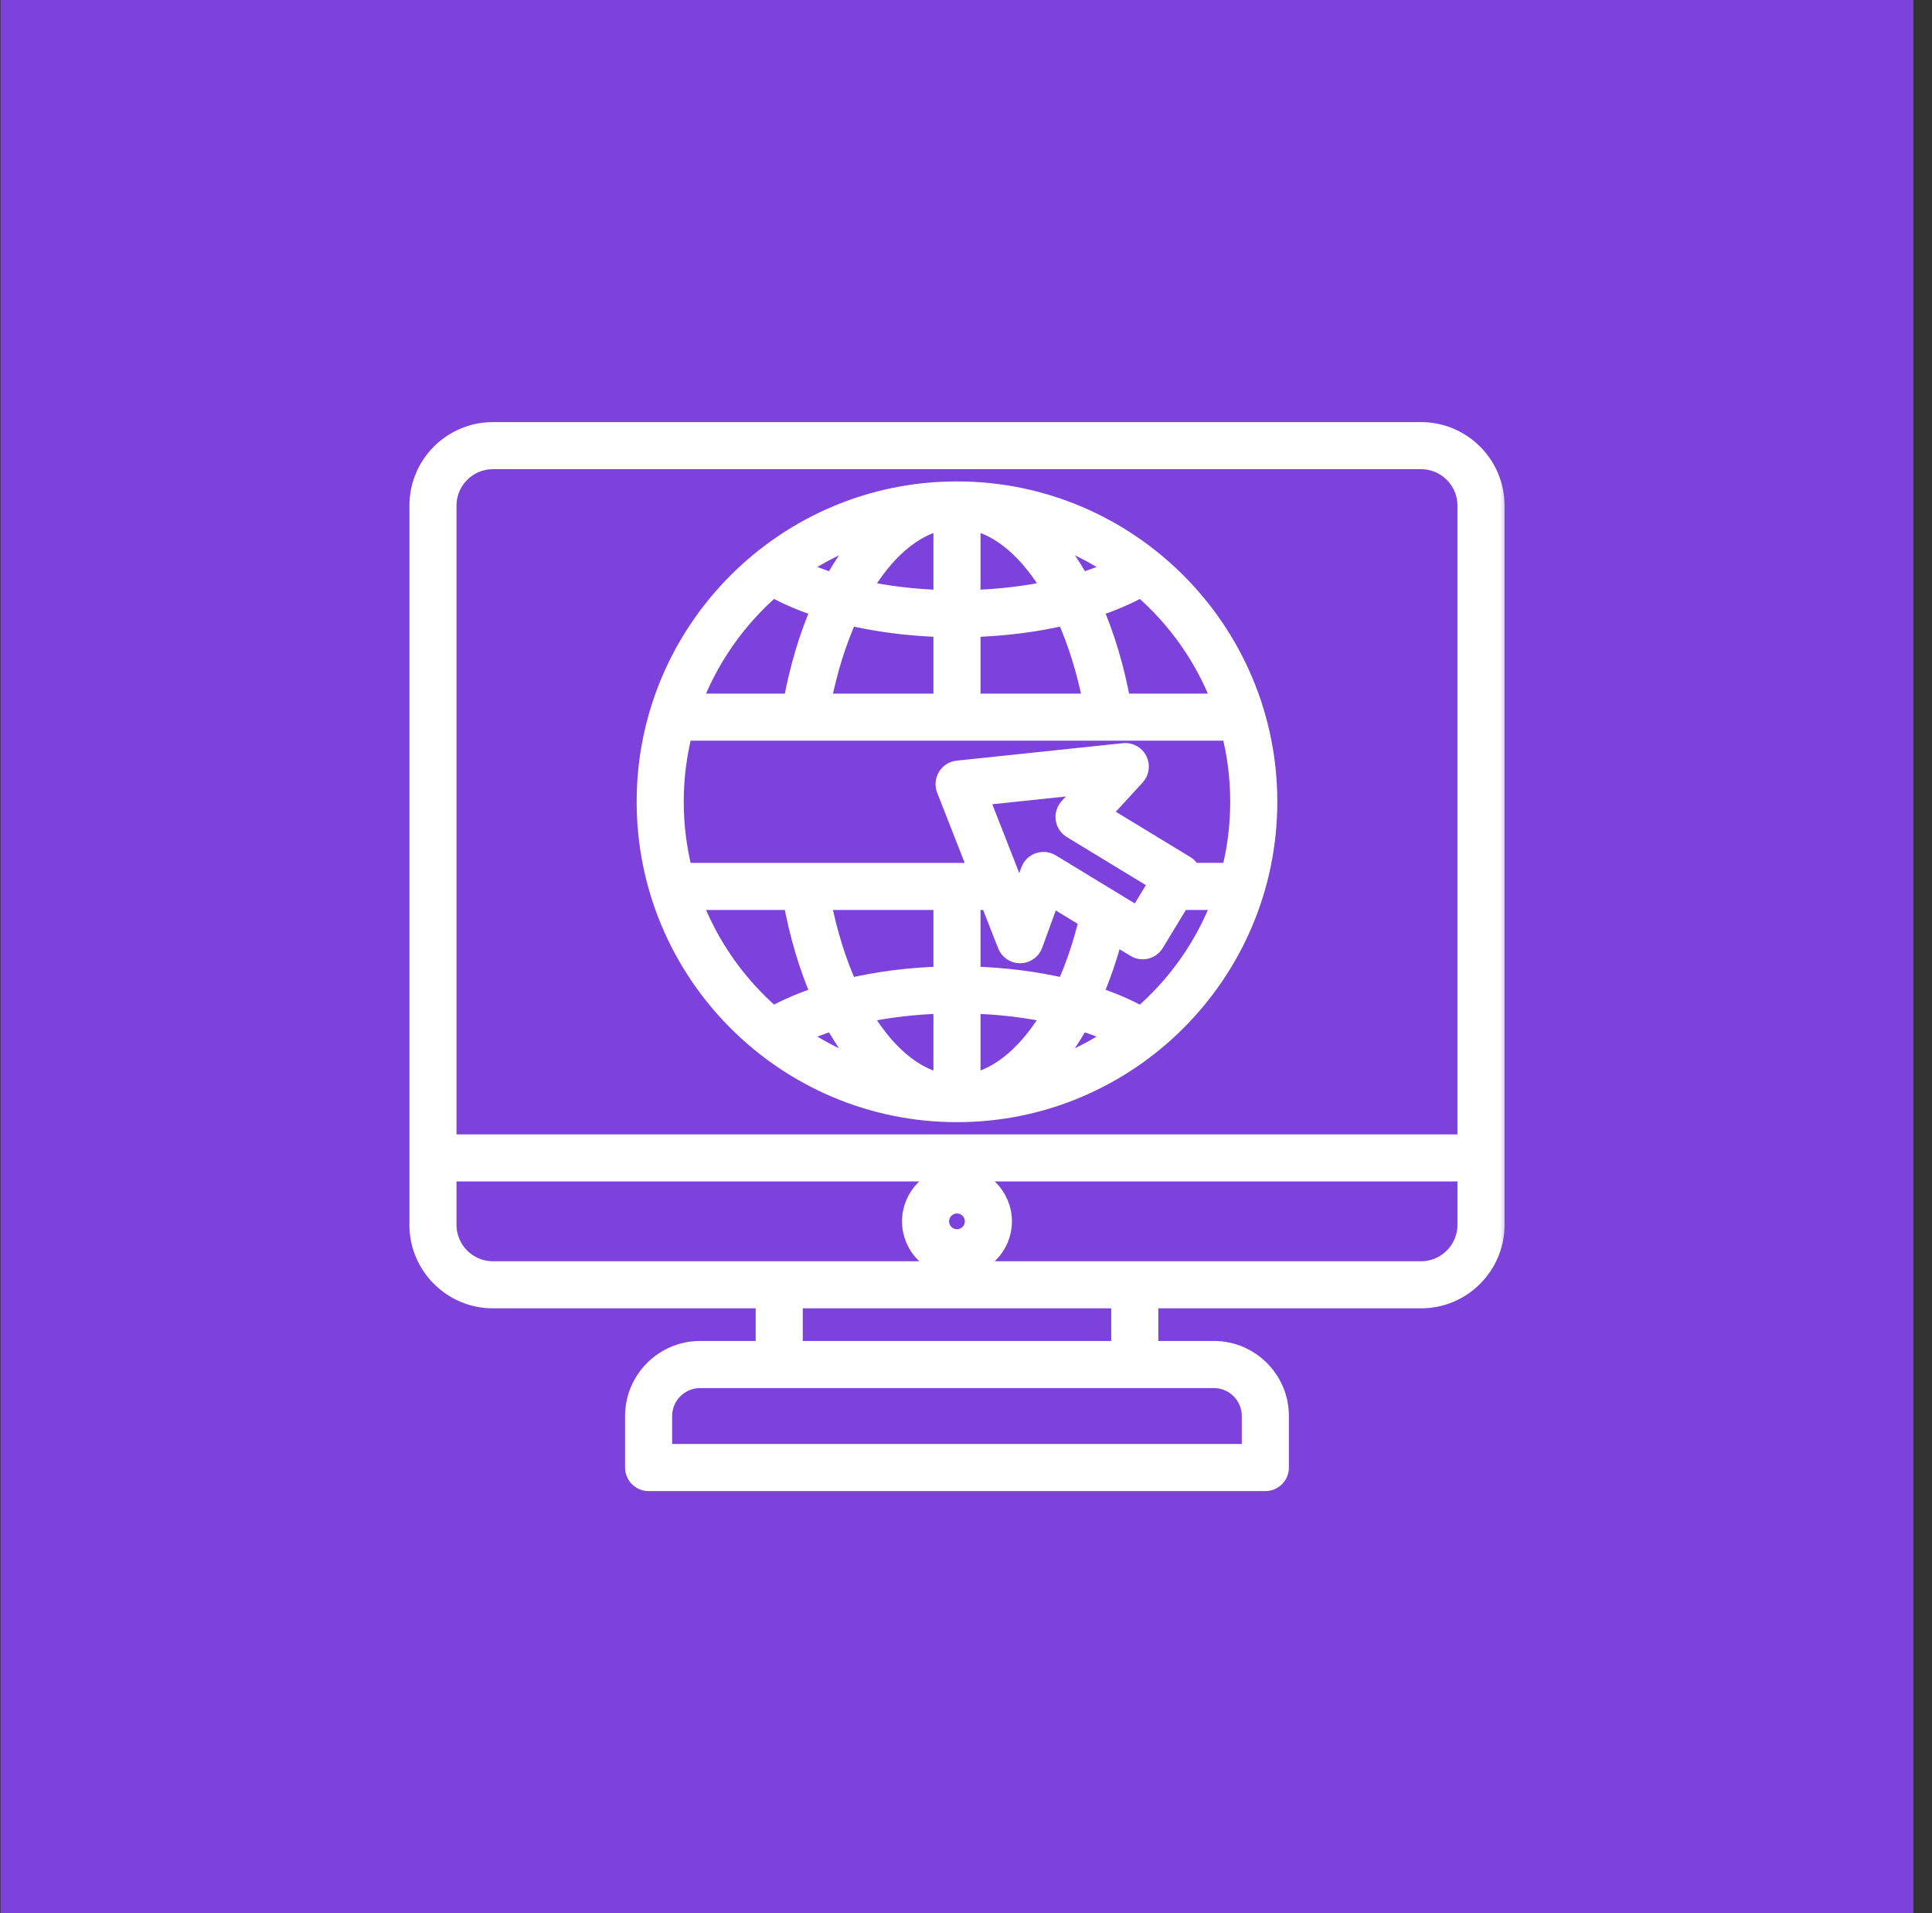 <svg width="101" height="100" viewBox="0 0 101 100" fill="none" xmlns="http://www.w3.org/2000/svg">
<rect x="0" y="0" width="101" height="100" fill="#333333" stroke="none"/>
<rect x="0.028" width="100" height="100" fill="#7D42DC"/>
<mask id="path-2-outside-1_12674_1677" maskUnits="userSpaceOnUse" x="20.903" y="21.563" width="58" height="57" fill="black">
<rect fill="white" x="20.903" y="21.563" width="58" height="57"/>
<path d="M74.289 22.563H25.768C23.637 22.563 21.903 24.296 21.903 26.428V64.021C21.903 66.151 23.637 67.885 25.768 67.885H40.005V70.591H36.6C34.713 70.591 33.177 72.127 33.177 74.014V76.707C33.177 77.11 33.504 77.438 33.908 77.438H66.15C66.553 77.438 66.88 77.111 66.88 76.707V74.014C66.88 72.127 65.345 70.591 63.457 70.591H60.053V67.885H74.29C76.42 67.885 78.154 66.151 78.154 64.021V26.428C78.153 24.296 76.42 22.563 74.289 22.563ZM25.768 24.024H74.289C75.614 24.024 76.692 25.102 76.692 26.427V59.793H23.365V26.428C23.365 25.102 24.443 24.024 25.768 24.024ZM65.418 74.014V75.976H34.638V74.014C34.638 72.933 35.518 72.053 36.6 72.053H63.456C64.538 72.052 65.418 72.933 65.418 74.014ZM58.591 70.591H41.466V67.885H58.591V70.591ZM74.289 66.424H25.768C24.443 66.424 23.365 65.346 23.365 64.021V61.254H76.693V64.021C76.692 65.346 75.614 66.424 74.289 66.424ZM50.028 61.466C48.72 61.466 47.656 62.531 47.656 63.839C47.656 65.147 48.72 66.211 50.028 66.211C51.336 66.211 52.401 65.147 52.401 63.839C52.401 62.531 51.336 61.466 50.028 61.466ZM50.028 64.75C49.526 64.75 49.117 64.341 49.117 63.839C49.117 63.336 49.526 62.928 50.028 62.928C50.531 62.928 50.94 63.336 50.94 63.839C50.94 64.341 50.531 64.75 50.028 64.75ZM50.028 58.154C58.986 58.154 66.274 50.866 66.274 41.908C66.274 32.95 58.986 25.663 50.028 25.663C41.07 25.663 33.783 32.95 33.783 41.908C33.783 50.866 41.07 58.154 50.028 58.154ZM36.171 47.063H41.443C41.78 48.909 42.287 50.582 42.926 52.039C41.988 52.34 41.135 52.701 40.398 53.116C38.521 51.501 37.053 49.424 36.171 47.063ZM35.244 41.908C35.244 40.633 35.406 39.396 35.711 38.215H64.346C64.651 39.396 64.813 40.633 64.813 41.908C64.813 43.183 64.651 44.421 64.346 45.601H62.277C62.22 45.448 62.116 45.315 61.975 45.229L57.55 42.539L59.367 40.563C59.573 40.339 59.618 40.011 59.482 39.74C59.346 39.469 59.056 39.31 58.753 39.342L50.063 40.256C49.836 40.279 49.633 40.408 49.515 40.603C49.396 40.798 49.375 41.036 49.458 41.249L51.165 45.603H35.711C35.406 44.421 35.244 43.183 35.244 41.908ZM50.759 32.801C52.497 32.754 54.18 32.536 55.705 32.175C56.308 33.504 56.795 35.049 57.126 36.755H50.759V32.801ZM50.759 31.34V27.198C52.351 27.508 53.837 28.818 55.016 30.837C53.699 31.124 52.255 31.297 50.759 31.34ZM54.613 27.853C55.966 28.295 57.234 28.928 58.385 29.719C57.811 29.997 57.173 30.244 56.483 30.456C55.926 29.443 55.299 28.567 54.613 27.853ZM49.298 27.198V31.34C47.802 31.298 46.358 31.124 45.04 30.838C46.22 28.818 47.706 27.508 49.298 27.198ZM43.574 30.456C42.884 30.244 42.245 29.997 41.672 29.719C42.823 28.928 44.09 28.295 45.443 27.853C44.758 28.567 44.13 29.443 43.574 30.456ZM49.298 32.801V36.755H42.931C43.263 35.049 43.749 33.504 44.353 32.175C45.876 32.536 47.56 32.753 49.298 32.801ZM49.298 51.016C47.56 51.063 45.876 51.281 44.352 51.642C43.748 50.313 43.262 48.768 42.931 47.063H49.298V51.016ZM49.298 52.478V56.62C47.706 56.309 46.22 54.999 45.04 52.98C46.358 52.693 47.802 52.52 49.298 52.478ZM45.443 55.965C44.09 55.522 42.823 54.889 41.672 54.098C42.246 53.82 42.884 53.573 43.574 53.361C44.13 54.374 44.758 55.25 45.443 55.965ZM50.759 56.618V52.478C52.252 52.52 53.693 52.693 55.008 52.978C53.824 54.999 52.336 56.306 50.759 56.618ZM56.478 53.359C57.17 53.572 57.81 53.819 58.385 54.098C57.231 54.891 55.96 55.525 54.602 55.968C55.289 55.253 55.92 54.377 56.478 53.359ZM50.759 51.016V47.063H51.736L52.646 49.385C52.756 49.664 53.026 49.848 53.326 49.848H53.335C53.639 49.844 53.909 49.653 54.013 49.368L54.931 46.845L56.913 48.05C56.598 49.369 56.186 50.575 55.7 51.641C54.178 51.28 52.496 51.063 50.759 51.016ZM54.93 45.134C54.814 45.063 54.682 45.028 54.55 45.028C54.469 45.028 54.387 45.041 54.308 45.069C54.102 45.141 53.939 45.303 53.864 45.508L53.302 47.051L51.169 41.608L56.984 40.996L55.872 42.206C55.724 42.367 55.656 42.586 55.686 42.803C55.717 43.02 55.843 43.211 56.03 43.325L60.591 46.098L59.491 47.908L54.93 45.134ZM59.659 53.116C58.921 52.701 58.067 52.339 57.128 52.038C57.554 51.067 57.921 49.998 58.22 48.844L59.355 49.535C59.7 49.745 60.15 49.635 60.359 49.291L61.714 47.063H63.885C63.004 49.424 61.536 51.501 59.659 53.116ZM63.885 36.755H58.613C58.276 34.908 57.77 33.235 57.131 31.778C58.069 31.477 58.922 31.116 59.659 30.701C61.536 32.316 63.004 34.393 63.885 36.755ZM40.398 30.7C41.134 31.115 41.988 31.476 42.926 31.778C42.287 33.234 41.781 34.908 41.443 36.754H36.171C37.053 34.393 38.52 32.316 40.398 30.7Z"/>
</mask>
<path d="M74.289 22.563H25.768C23.637 22.563 21.903 24.296 21.903 26.428V64.021C21.903 66.151 23.637 67.885 25.768 67.885H40.005V70.591H36.6C34.713 70.591 33.177 72.127 33.177 74.014V76.707C33.177 77.11 33.504 77.438 33.908 77.438H66.15C66.553 77.438 66.88 77.111 66.88 76.707V74.014C66.88 72.127 65.345 70.591 63.457 70.591H60.053V67.885H74.29C76.42 67.885 78.154 66.151 78.154 64.021V26.428C78.153 24.296 76.42 22.563 74.289 22.563ZM25.768 24.024H74.289C75.614 24.024 76.692 25.102 76.692 26.427V59.793H23.365V26.428C23.365 25.102 24.443 24.024 25.768 24.024ZM65.418 74.014V75.976H34.638V74.014C34.638 72.933 35.518 72.053 36.6 72.053H63.456C64.538 72.052 65.418 72.933 65.418 74.014ZM58.591 70.591H41.466V67.885H58.591V70.591ZM74.289 66.424H25.768C24.443 66.424 23.365 65.346 23.365 64.021V61.254H76.693V64.021C76.692 65.346 75.614 66.424 74.289 66.424ZM50.028 61.466C48.72 61.466 47.656 62.531 47.656 63.839C47.656 65.147 48.72 66.211 50.028 66.211C51.336 66.211 52.401 65.147 52.401 63.839C52.401 62.531 51.336 61.466 50.028 61.466ZM50.028 64.75C49.526 64.75 49.117 64.341 49.117 63.839C49.117 63.336 49.526 62.928 50.028 62.928C50.531 62.928 50.94 63.336 50.94 63.839C50.94 64.341 50.531 64.75 50.028 64.75ZM50.028 58.154C58.986 58.154 66.274 50.866 66.274 41.908C66.274 32.95 58.986 25.663 50.028 25.663C41.07 25.663 33.783 32.95 33.783 41.908C33.783 50.866 41.07 58.154 50.028 58.154ZM36.171 47.063H41.443C41.78 48.909 42.287 50.582 42.926 52.039C41.988 52.34 41.135 52.701 40.398 53.116C38.521 51.501 37.053 49.424 36.171 47.063ZM35.244 41.908C35.244 40.633 35.406 39.396 35.711 38.215H64.346C64.651 39.396 64.813 40.633 64.813 41.908C64.813 43.183 64.651 44.421 64.346 45.601H62.277C62.22 45.448 62.116 45.315 61.975 45.229L57.55 42.539L59.367 40.563C59.573 40.339 59.618 40.011 59.482 39.74C59.346 39.469 59.056 39.31 58.753 39.342L50.063 40.256C49.836 40.279 49.633 40.408 49.515 40.603C49.396 40.798 49.375 41.036 49.458 41.249L51.165 45.603H35.711C35.406 44.421 35.244 43.183 35.244 41.908ZM50.759 32.801C52.497 32.754 54.18 32.536 55.705 32.175C56.308 33.504 56.795 35.049 57.126 36.755H50.759V32.801ZM50.759 31.34V27.198C52.351 27.508 53.837 28.818 55.016 30.837C53.699 31.124 52.255 31.297 50.759 31.34ZM54.613 27.853C55.966 28.295 57.234 28.928 58.385 29.719C57.811 29.997 57.173 30.244 56.483 30.456C55.926 29.443 55.299 28.567 54.613 27.853ZM49.298 27.198V31.34C47.802 31.298 46.358 31.124 45.04 30.838C46.22 28.818 47.706 27.508 49.298 27.198ZM43.574 30.456C42.884 30.244 42.245 29.997 41.672 29.719C42.823 28.928 44.09 28.295 45.443 27.853C44.758 28.567 44.13 29.443 43.574 30.456ZM49.298 32.801V36.755H42.931C43.263 35.049 43.749 33.504 44.353 32.175C45.876 32.536 47.56 32.753 49.298 32.801ZM49.298 51.016C47.56 51.063 45.876 51.281 44.352 51.642C43.748 50.313 43.262 48.768 42.931 47.063H49.298V51.016ZM49.298 52.478V56.62C47.706 56.309 46.22 54.999 45.04 52.98C46.358 52.693 47.802 52.52 49.298 52.478ZM45.443 55.965C44.09 55.522 42.823 54.889 41.672 54.098C42.246 53.82 42.884 53.573 43.574 53.361C44.13 54.374 44.758 55.25 45.443 55.965ZM50.759 56.618V52.478C52.252 52.52 53.693 52.693 55.008 52.978C53.824 54.999 52.336 56.306 50.759 56.618ZM56.478 53.359C57.17 53.572 57.81 53.819 58.385 54.098C57.231 54.891 55.96 55.525 54.602 55.968C55.289 55.253 55.92 54.377 56.478 53.359ZM50.759 51.016V47.063H51.736L52.646 49.385C52.756 49.664 53.026 49.848 53.326 49.848H53.335C53.639 49.844 53.909 49.653 54.013 49.368L54.931 46.845L56.913 48.05C56.598 49.369 56.186 50.575 55.7 51.641C54.178 51.28 52.496 51.063 50.759 51.016ZM54.93 45.134C54.814 45.063 54.682 45.028 54.55 45.028C54.469 45.028 54.387 45.041 54.308 45.069C54.102 45.141 53.939 45.303 53.864 45.508L53.302 47.051L51.169 41.608L56.984 40.996L55.872 42.206C55.724 42.367 55.656 42.586 55.686 42.803C55.717 43.02 55.843 43.211 56.03 43.325L60.591 46.098L59.491 47.908L54.93 45.134ZM59.659 53.116C58.921 52.701 58.067 52.339 57.128 52.038C57.554 51.067 57.921 49.998 58.22 48.844L59.355 49.535C59.7 49.745 60.15 49.635 60.359 49.291L61.714 47.063H63.885C63.004 49.424 61.536 51.501 59.659 53.116ZM63.885 36.755H58.613C58.276 34.908 57.77 33.235 57.131 31.778C58.069 31.477 58.922 31.116 59.659 30.701C61.536 32.316 63.004 34.393 63.885 36.755ZM40.398 30.7C41.134 31.115 41.988 31.476 42.926 31.778C42.287 33.234 41.781 34.908 41.443 36.754H36.171C37.053 34.393 38.52 32.316 40.398 30.7Z" fill="white"/>
<path d="M74.289 22.563H25.768C23.637 22.563 21.903 24.296 21.903 26.428V64.021C21.903 66.151 23.637 67.885 25.768 67.885H40.005V70.591H36.6C34.713 70.591 33.177 72.127 33.177 74.014V76.707C33.177 77.11 33.504 77.438 33.908 77.438H66.15C66.553 77.438 66.88 77.111 66.88 76.707V74.014C66.88 72.127 65.345 70.591 63.457 70.591H60.053V67.885H74.29C76.42 67.885 78.154 66.151 78.154 64.021V26.428C78.153 24.296 76.42 22.563 74.289 22.563ZM25.768 24.024H74.289C75.614 24.024 76.692 25.102 76.692 26.427V59.793H23.365V26.428C23.365 25.102 24.443 24.024 25.768 24.024ZM65.418 74.014V75.976H34.638V74.014C34.638 72.933 35.518 72.053 36.6 72.053H63.456C64.538 72.052 65.418 72.933 65.418 74.014ZM58.591 70.591H41.466V67.885H58.591V70.591ZM74.289 66.424H25.768C24.443 66.424 23.365 65.346 23.365 64.021V61.254H76.693V64.021C76.692 65.346 75.614 66.424 74.289 66.424ZM50.028 61.466C48.72 61.466 47.656 62.531 47.656 63.839C47.656 65.147 48.72 66.211 50.028 66.211C51.336 66.211 52.401 65.147 52.401 63.839C52.401 62.531 51.336 61.466 50.028 61.466ZM50.028 64.75C49.526 64.75 49.117 64.341 49.117 63.839C49.117 63.336 49.526 62.928 50.028 62.928C50.531 62.928 50.94 63.336 50.94 63.839C50.94 64.341 50.531 64.75 50.028 64.75ZM50.028 58.154C58.986 58.154 66.274 50.866 66.274 41.908C66.274 32.95 58.986 25.663 50.028 25.663C41.07 25.663 33.783 32.95 33.783 41.908C33.783 50.866 41.07 58.154 50.028 58.154ZM36.171 47.063H41.443C41.78 48.909 42.287 50.582 42.926 52.039C41.988 52.34 41.135 52.701 40.398 53.116C38.521 51.501 37.053 49.424 36.171 47.063ZM35.244 41.908C35.244 40.633 35.406 39.396 35.711 38.215H64.346C64.651 39.396 64.813 40.633 64.813 41.908C64.813 43.183 64.651 44.421 64.346 45.601H62.277C62.22 45.448 62.116 45.315 61.975 45.229L57.55 42.539L59.367 40.563C59.573 40.339 59.618 40.011 59.482 39.74C59.346 39.469 59.056 39.31 58.753 39.342L50.063 40.256C49.836 40.279 49.633 40.408 49.515 40.603C49.396 40.798 49.375 41.036 49.458 41.249L51.165 45.603H35.711C35.406 44.421 35.244 43.183 35.244 41.908ZM50.759 32.801C52.497 32.754 54.18 32.536 55.705 32.175C56.308 33.504 56.795 35.049 57.126 36.755H50.759V32.801ZM50.759 31.34V27.198C52.351 27.508 53.837 28.818 55.016 30.837C53.699 31.124 52.255 31.297 50.759 31.34ZM54.613 27.853C55.966 28.295 57.234 28.928 58.385 29.719C57.811 29.997 57.173 30.244 56.483 30.456C55.926 29.443 55.299 28.567 54.613 27.853ZM49.298 27.198V31.34C47.802 31.298 46.358 31.124 45.04 30.838C46.22 28.818 47.706 27.508 49.298 27.198ZM43.574 30.456C42.884 30.244 42.245 29.997 41.672 29.719C42.823 28.928 44.09 28.295 45.443 27.853C44.758 28.567 44.13 29.443 43.574 30.456ZM49.298 32.801V36.755H42.931C43.263 35.049 43.749 33.504 44.353 32.175C45.876 32.536 47.56 32.753 49.298 32.801ZM49.298 51.016C47.56 51.063 45.876 51.281 44.352 51.642C43.748 50.313 43.262 48.768 42.931 47.063H49.298V51.016ZM49.298 52.478V56.62C47.706 56.309 46.22 54.999 45.04 52.98C46.358 52.693 47.802 52.52 49.298 52.478ZM45.443 55.965C44.09 55.522 42.823 54.889 41.672 54.098C42.246 53.82 42.884 53.573 43.574 53.361C44.13 54.374 44.758 55.25 45.443 55.965ZM50.759 56.618V52.478C52.252 52.52 53.693 52.693 55.008 52.978C53.824 54.999 52.336 56.306 50.759 56.618ZM56.478 53.359C57.17 53.572 57.81 53.819 58.385 54.098C57.231 54.891 55.96 55.525 54.602 55.968C55.289 55.253 55.92 54.377 56.478 53.359ZM50.759 51.016V47.063H51.736L52.646 49.385C52.756 49.664 53.026 49.848 53.326 49.848H53.335C53.639 49.844 53.909 49.653 54.013 49.368L54.931 46.845L56.913 48.05C56.598 49.369 56.186 50.575 55.7 51.641C54.178 51.28 52.496 51.063 50.759 51.016ZM54.93 45.134C54.814 45.063 54.682 45.028 54.55 45.028C54.469 45.028 54.387 45.041 54.308 45.069C54.102 45.141 53.939 45.303 53.864 45.508L53.302 47.051L51.169 41.608L56.984 40.996L55.872 42.206C55.724 42.367 55.656 42.586 55.686 42.803C55.717 43.02 55.843 43.211 56.03 43.325L60.591 46.098L59.491 47.908L54.93 45.134ZM59.659 53.116C58.921 52.701 58.067 52.339 57.128 52.038C57.554 51.067 57.921 49.998 58.22 48.844L59.355 49.535C59.7 49.745 60.15 49.635 60.359 49.291L61.714 47.063H63.885C63.004 49.424 61.536 51.501 59.659 53.116ZM63.885 36.755H58.613C58.276 34.908 57.77 33.235 57.131 31.778C58.069 31.477 58.922 31.116 59.659 30.701C61.536 32.316 63.004 34.393 63.885 36.755ZM40.398 30.7C41.134 31.115 41.988 31.476 42.926 31.778C42.287 33.234 41.781 34.908 41.443 36.754H36.171C37.053 34.393 38.52 32.316 40.398 30.7Z" stroke="white" mask="url(#path-2-outside-1_12674_1677)"/>
</svg>
